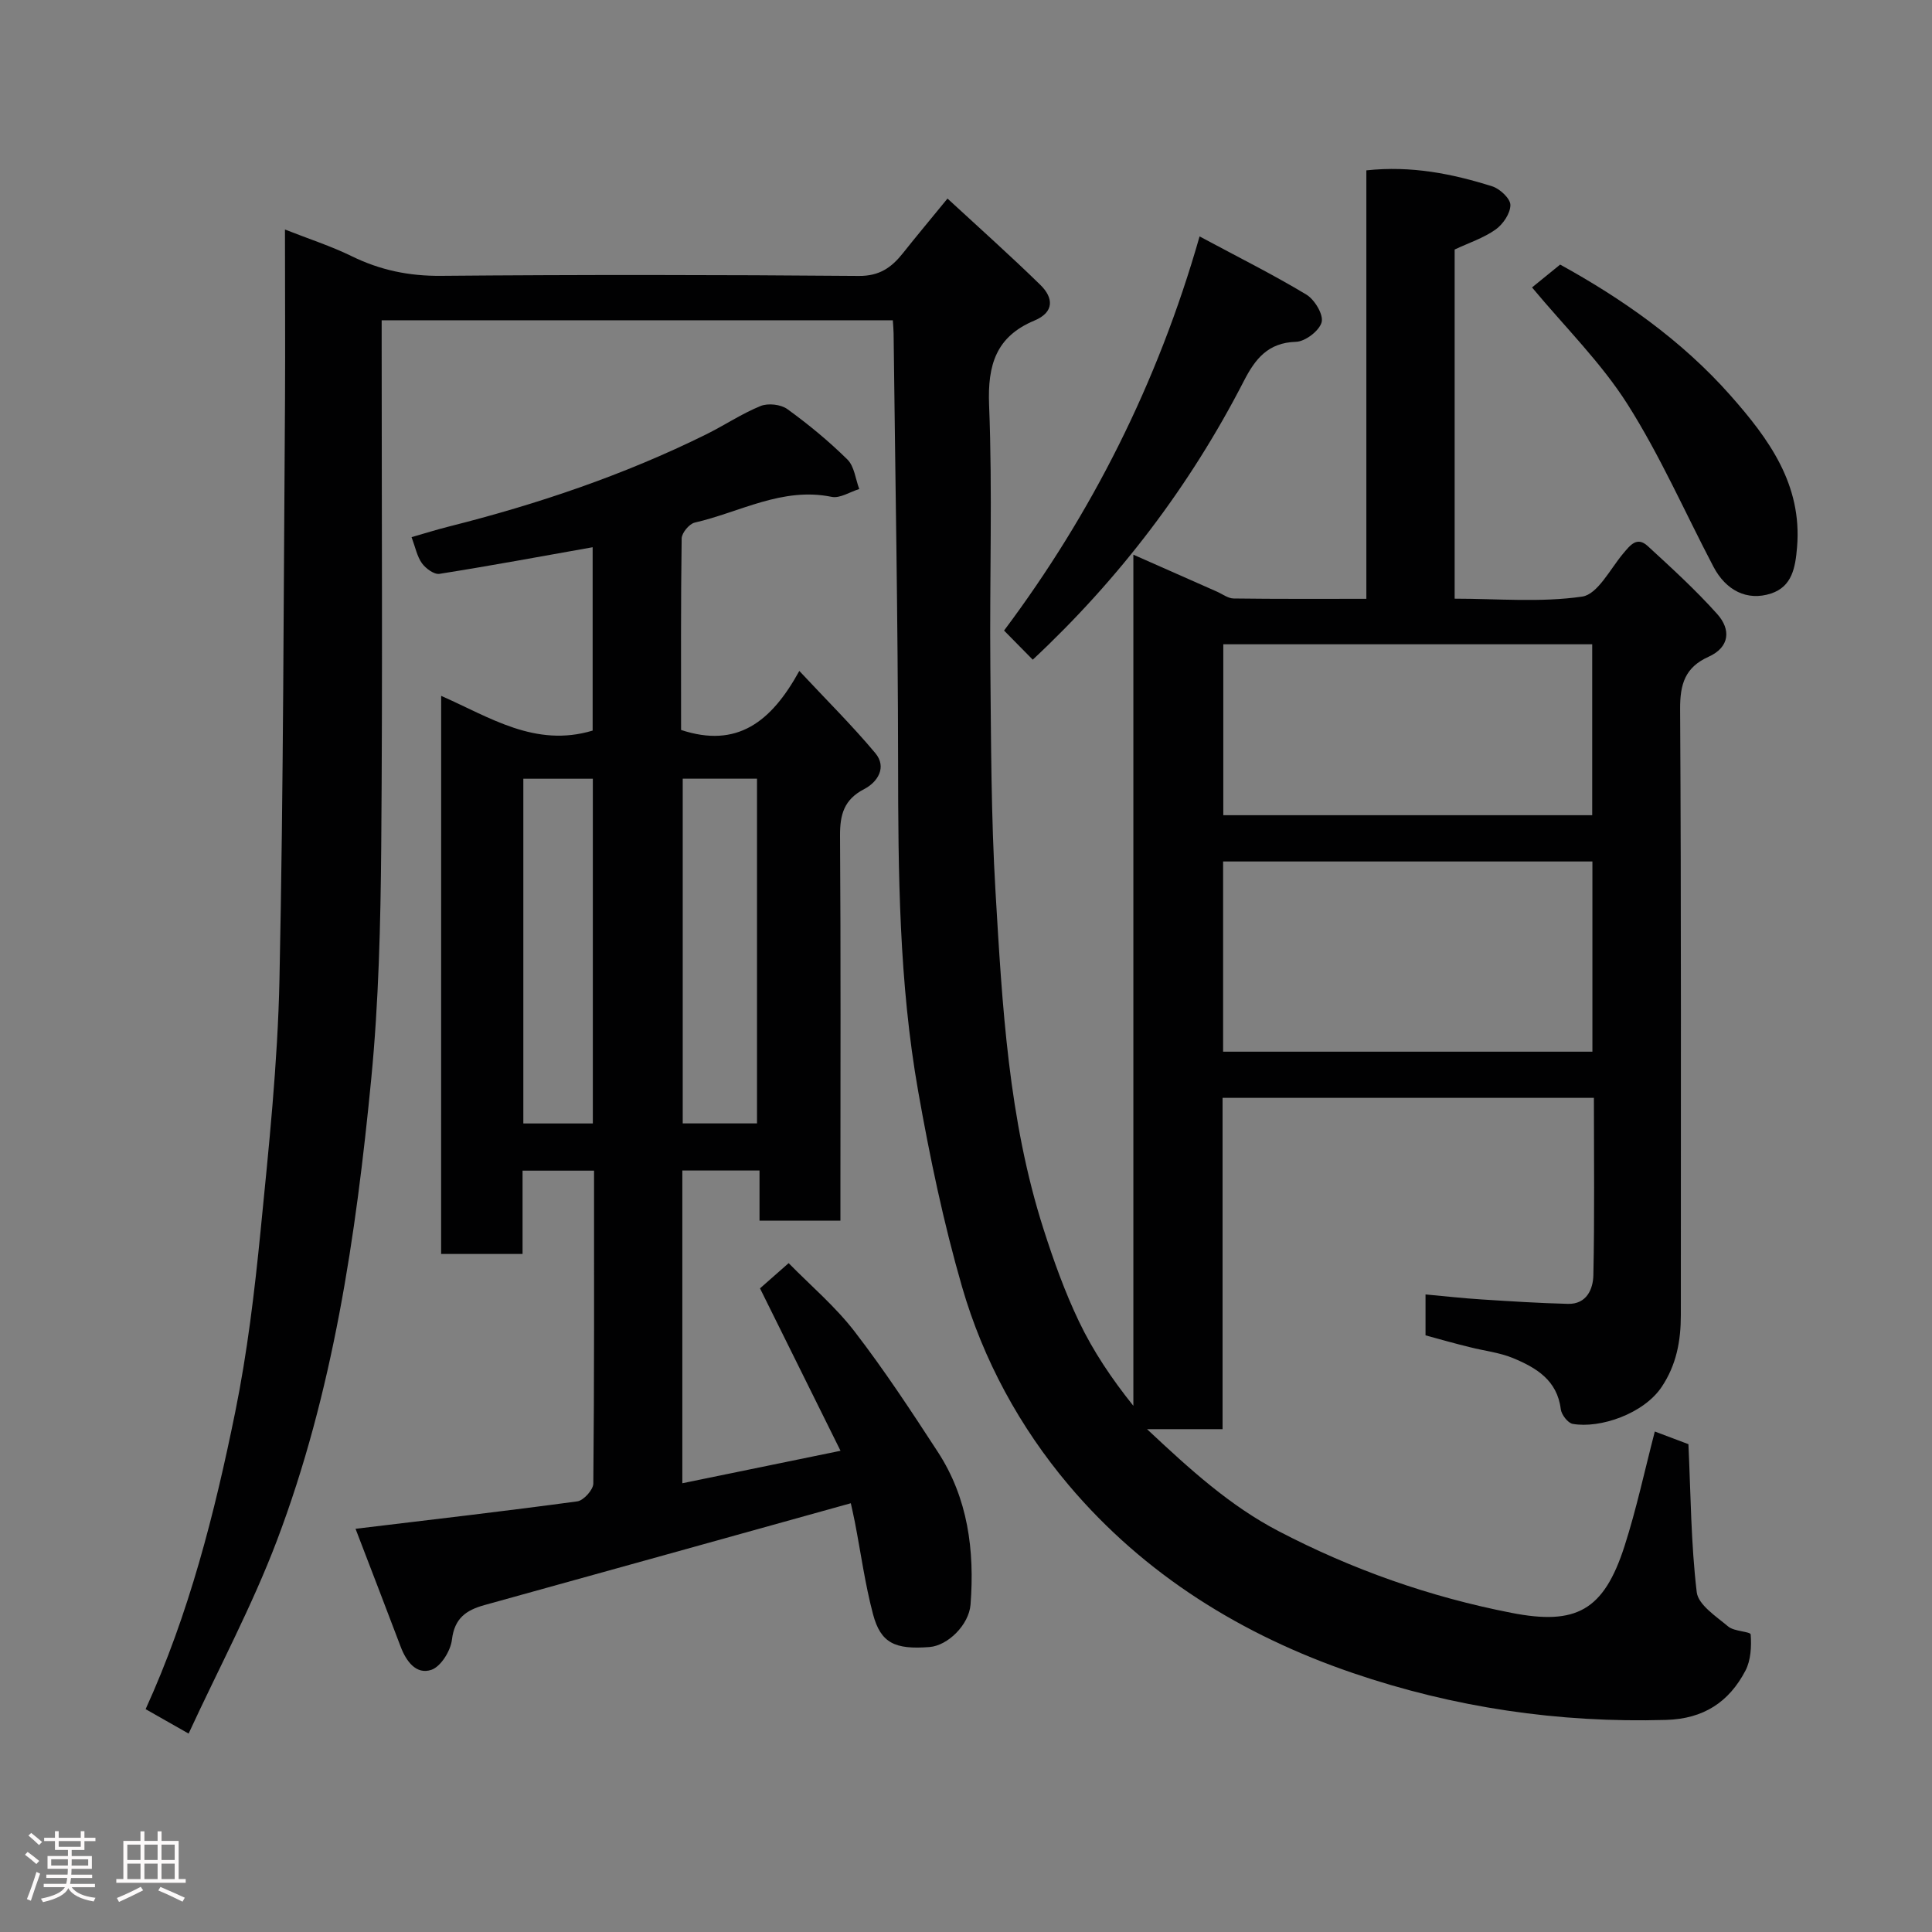 <svg enable-background="new 0 0 400 400" viewBox="0 0 400 400" xmlns="http://www.w3.org/2000/svg"><rect x="0" y="0" width="400" height="400" fill="#808080" stroke="none"/><path d="m5.17 384 .55-.58c.85.61 1.65 1.24 2.4 1.87l-.59.64c-.83-.73-1.62-1.38-2.36-1.93m1.22 9.53-.82-.34c.71-1.76 1.37-3.64 1.98-5.63.24.13.5.25.76.36-.6 1.67-1.24 3.54-1.92 5.61m-.5-13.5.57-.54c.56.44 1.31 1.06 2.26 1.87l-.64.64c-.68-.66-1.41-1.32-2.19-1.97m3.25.46h2.24v-1.36h.77v1.36h4.57v-1.36h.76v1.36h2.28v.69h-2.28v1.84h-2.64v1.26h4.18v2.64h-4.21c0 .45-.02.86-.05 1.21h4.32v.69h-4.38c-.04.34-.1.75-.19 1.22h5.15v.69h-4.82c.87 1.19 2.51 1.92 4.93 2.19-.17.31-.3.57-.37.76-2.77-.49-4.52-1.41-5.26-2.76-.56 1.26-2.3 2.23-5.24 2.9-.12-.24-.26-.48-.43-.72 2.73-.55 4.38-1.34 4.96-2.38h-4.38v-.69h4.65c.1-.38.17-.79.21-1.22h-4.32v-.69h4.4c.03-.34.05-.75.05-1.21h-4.2v-2.64h4.23v-1.26h-2.69v-1.84h-2.24zm1.46 4.46v1.29h3.45c.01-.4.02-.57.01-.53v-.32-.45h-3.46zm1.55-2.59h4.57v-1.19h-4.57zm6.11 2.59h-3.42v.77c-.02.19-.01.37-.02.53h3.44z" fill="#fcfafa"/><path d="m32.63 379.16h.82v1.98h3.54v7.89h1.46v.78h-14.37v-.78h1.46v-7.89h3.54v-1.98h.82v1.98h2.73zm-3.49 11.48.5.73c-1.61.82-3.28 1.63-5 2.41-.13-.27-.28-.55-.44-.82 1.75-.72 3.4-1.49 4.94-2.32m-2.78-5.55h2.73v-3.18h-2.73zm0 3.95h2.73v-3.2h-2.73zm3.54-3.95h2.73v-3.18h-2.73zm0 3.95h2.73v-3.2h-2.73zm7.89 4.68c-1.84-.92-3.51-1.7-5.02-2.32l.45-.73c1.89.8 3.57 1.55 5.04 2.23zm-1.62-11.81h-2.73v3.18h2.73zm-2.73 7.13h2.73v-3.2h-2.73z" fill="#fcfafa"/><g fill="#010102"><path d="m295.14 276.47c0-2.84 0-5.31 0-8.47 4.01.37 7.84.8 11.68 1.04 5.93.38 11.86.76 17.8.91 3.87.1 5.21-3.04 5.27-5.95.26-12.13.11-24.27.11-36.7-25.74 0-51.13 0-76.88 0v68.59c-5.03 0-9.72 0-15.64 0 9.06 8.5 17.21 15.88 27.2 21.1 15.29 7.98 31.32 13.63 48.23 16.93 13.43 2.63 19.13-.46 23.43-13.81 2.48-7.72 4.18-15.69 6.27-23.73 2.34.88 4.89 1.84 6.96 2.62.48 10.34.52 20.55 1.72 30.64.31 2.62 4.04 5.03 6.54 7.13 1.22 1.02 4.58 1.01 4.63 1.63.18 2.48.04 5.35-1.09 7.5-3.4 6.48-8.64 9.97-16.43 10.19-22.25.65-43.95-2.57-64.88-9.72-22.85-7.8-43.09-20.3-58.78-38.87-10.14-12.01-17.72-25.93-22.1-41.08-3.83-13.24-6.67-26.83-9.07-40.42-3.99-22.53-4.15-45.35-4.17-68.17-.03-29.6-.59-59.2-.93-88.79-.01-.81-.09-1.62-.16-2.73-35.22 0-70.27 0-105.83 0v5.48c0 34.5.2 68.99-.09 103.49-.14 16.04-.52 32.14-2.07 48.09-3.16 32.53-7.89 64.89-19.55 95.65-5.11 13.47-11.97 26.28-18.26 39.9-3.59-2.04-6.09-3.46-8.9-5.06 9-19.75 14.28-40.52 18.55-61.51 2.5-12.32 4-24.89 5.24-37.41 1.71-17.36 3.56-34.77 3.92-52.19.84-40.09.85-80.19 1.15-120.29.06-11.32-.01-22.64-.01-34.94 4.99 1.97 9.55 3.43 13.81 5.52 5.89 2.89 11.87 4.13 18.49 4.07 28.83-.25 57.66-.22 86.49.02 4.29.04 6.78-1.74 9.14-4.7 2.83-3.57 5.76-7.06 9.24-11.32 6.65 6.14 13.08 11.87 19.23 17.88 2.72 2.66 2.93 5.64-1.24 7.38-7.92 3.31-9.71 9.15-9.38 17.48.72 17.97.09 35.99.26 53.98.15 15.6.15 31.23 1.07 46.79 1.39 23.53 2.67 47.15 9.94 69.85 2.08 6.5 4.4 12.98 7.34 19.13 2.94 6.16 6.79 11.88 11.26 17.46 0-58.32 0-116.64 0-176.22 6.32 2.8 11.8 5.22 17.28 7.64 1.16.51 2.32 1.42 3.49 1.43 8.97.12 17.95.07 27.47.07 0-29.69 0-59.08 0-88.71 9.32-1 17.78.7 26.06 3.31 1.59.5 3.77 2.54 3.76 3.87 0 1.73-1.53 3.99-3.07 5.08-2.48 1.75-5.5 2.74-8.47 4.13v72.29c8.92 0 17.8.82 26.39-.43 3.2-.46 5.79-5.68 8.47-8.88 1.47-1.74 2.87-3.65 5.11-1.59 4.94 4.54 9.93 9.09 14.4 14.09 2.84 3.17 2.62 6.85-1.81 8.84-4.84 2.18-5.91 5.63-5.88 10.82.25 41.83.14 83.66.15 125.48 0 5.32-.9 10.28-3.97 14.87-3.72 5.55-12.74 8.65-18.42 7.65-1-.18-2.33-1.91-2.47-3.05-.74-6.02-5.11-8.59-9.88-10.57-2.82-1.17-5.99-1.5-8.98-2.27-2.97-.72-5.92-1.56-9.14-2.44zm-41.91-58.73h76.46c0-13.31 0-26.35 0-39.38-25.68 0-51.05 0-76.46 0zm76.42-48.96c0-12.1 0-23.81 0-35.39-25.72 0-51.09 0-76.38 0v35.39z"/><path d="m91.34 144.07c10.07 4.43 19.49 10.77 31.36 7.19 0-12.37 0-25.12 0-37.96-10.61 1.88-21.14 3.84-31.72 5.51-1.1.17-2.84-1.11-3.62-2.19-1.01-1.41-1.36-3.29-2.15-5.41 2.6-.74 5.15-1.55 7.74-2.2 18.37-4.63 36.23-10.66 53.24-19.07 3.8-1.88 7.37-4.29 11.28-5.88 1.55-.63 4.19-.34 5.54.64 4.38 3.17 8.59 6.64 12.44 10.44 1.43 1.41 1.67 4.04 2.45 6.11-1.91.58-3.99 1.97-5.71 1.62-10.24-2.1-19 3.19-28.36 5.33-1.13.26-2.69 2.14-2.7 3.29-.19 13.3-.12 26.6-.12 39.64 11.59 3.83 18.66-1.64 24.48-12.22 5.68 6.08 10.97 11.32 15.73 17.01 2.45 2.93.49 6-2.28 7.44-4.22 2.18-5.05 5.31-5.02 9.7.17 24.66.08 49.32.08 73.99v5.67c-5.66 0-10.93 0-16.75 0 0-3.27 0-6.66 0-10.38-5.59 0-10.65 0-15.98 0v64.75c10.68-2.19 21.14-4.34 32.75-6.72-5.69-11.48-11.15-22.51-16.67-33.63 1.58-1.39 3.4-2.99 5.93-5.22 4.55 4.64 9.65 8.96 13.64 14.14 6.16 7.99 11.72 16.46 17.23 24.92 6.27 9.61 7.65 20.44 6.79 31.63-.33 4.2-4.71 8.5-8.49 8.79-7.17.56-10.11-.82-11.7-6.79-1.66-6.27-2.53-12.75-3.77-19.13-.3-1.57-.68-3.13-.83-3.85-25.48 7.09-50.67 14.11-75.87 21.09-3.74 1.04-6.18 2.7-6.71 7.15-.27 2.31-2.29 5.58-4.26 6.25-3.12 1.06-5.21-1.75-6.35-4.77-3.07-8.12-6.2-16.21-9.35-24.43 16-1.93 30.98-3.65 45.92-5.68 1.3-.18 3.3-2.4 3.31-3.69.21-21.47.15-42.95.15-64.78-4.98 0-9.7 0-14.8 0v17.25c-5.74 0-11.13 0-16.86 0 .01-38.17.01-76.42.01-115.55zm50.01 17.15v71.37h15.38c0-23.99 0-47.57 0-71.37-5.19 0-10.12 0-15.38 0zm-33 .01v71.37h14.39c0-23.99 0-47.57 0-71.37-4.86 0-9.45 0-14.39 0z"/><path d="m248.36 48.95c8.19 4.39 15.32 7.95 22.12 12.05 1.7 1.03 3.57 4.14 3.15 5.71-.47 1.77-3.4 4.01-5.32 4.06-5.8.17-8.44 3.56-10.77 8.09-11.21 21.82-25.87 41.04-43.72 57.72-1.83-1.86-3.64-3.69-5.94-6.03 18.07-24.13 31.77-51.11 40.48-81.6z"/><path d="m317.19 59.51c1.65-1.34 3.58-2.91 5.82-4.73 12.63 6.95 25.1 15.59 35.27 27.1 7.89 8.93 14.88 18.4 13.78 31.43-.35 4.17-1.01 8.13-5.39 9.57-4.95 1.62-9.35-.64-11.92-5.55-5.9-11.24-11.02-22.97-17.8-33.65-5.42-8.55-12.82-15.84-19.76-24.17z"/></g></svg>